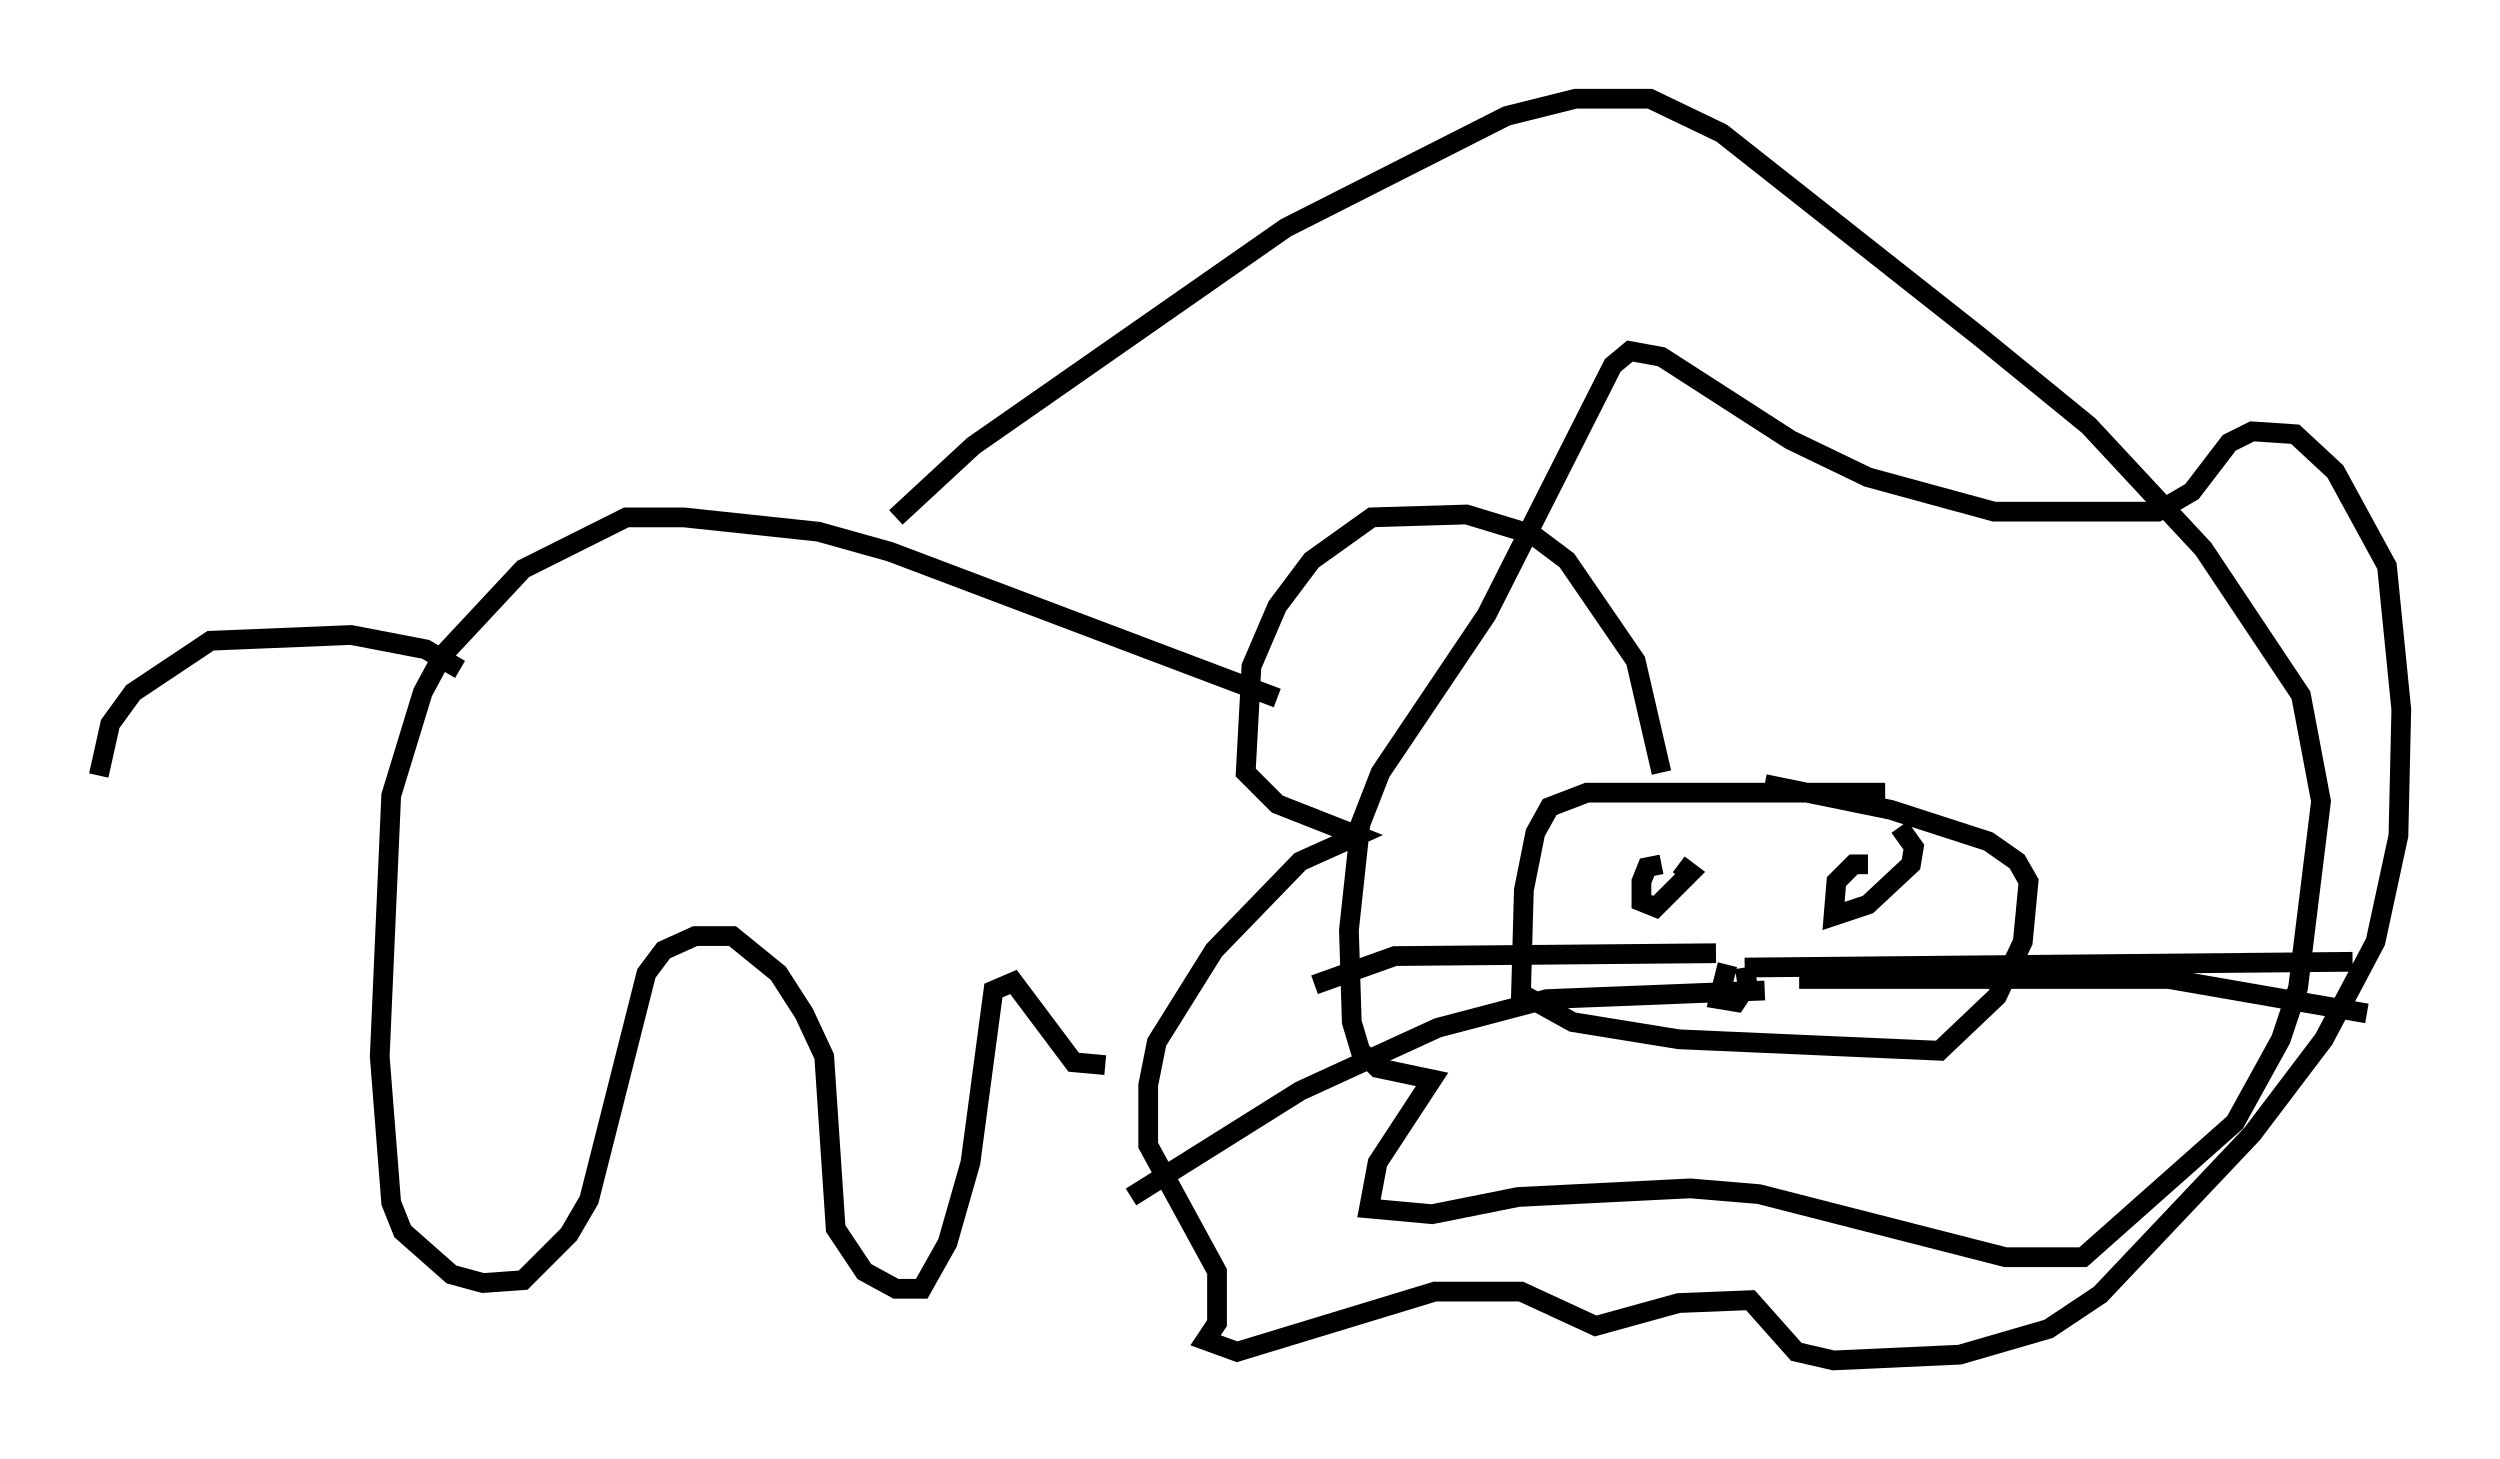 <?xml version="1.0" encoding="utf-8" ?>
<svg baseProfile="full" height="73.91" version="1.1" width="126.637" xmlns="http://www.w3.org/2000/svg" xmlns:ev="http://www.w3.org/2001/xml-events" xmlns:xlink="http://www.w3.org/1999/xlink"><defs /><rect fill="white" height="73.91" width="126.637" x="0" y="0" /><path d="M84.162, 42.765 m0.0, -3.631 l-1.307, -5.665 -3.486, -5.084 l-1.743, -1.307 -3.341, -1.017 l-4.793, 0.145 -3.05, 2.179 l-1.743, 2.324 -1.307, 3.05 l-0.291, 5.374 1.598, 1.598 l4.067, 1.598 -2.905, 1.307 l-4.358, 4.503 -2.905, 4.648 l-0.436, 2.179 0.0, 3.05 l3.486, 6.391 0.0, 2.615 l-0.581, 0.872 1.598, 0.581 l10.022, -3.05 4.358, 0.0 l3.777, 1.743 4.212, -1.162 l3.631, -0.145 2.324, 2.615 l1.888, 0.436 6.391, -0.291 l4.503, -1.307 2.615, -1.743 l7.698, -8.134 3.631, -4.793 l2.615, -4.939 1.162, -5.374 l0.145, -6.391 -0.726, -7.263 l-2.615, -4.793 -2.034, -1.888 l-2.179, -0.145 -1.162, 0.581 l-1.888, 2.469 -1.743, 1.017 l-8.279, 0.0 -6.391, -1.743 l-3.922, -1.888 -6.536, -4.212 l-1.598, -0.291 -0.872, 0.726 l-6.391, 12.637 -5.374, 7.989 l-1.017, 2.615 -0.581, 5.374 l0.145, 4.648 0.436, 1.453 l0.872, 0.872 2.76, 0.581 l-2.76, 4.212 -0.436, 2.324 l3.196, 0.291 4.358, -0.872 l8.715, -0.436 3.486, 0.291 l12.492, 3.196 3.922, 0.0 l7.698, -6.827 2.324, -4.212 l0.872, -2.615 1.162, -9.441 l-1.017, -5.374 -4.939, -7.408 l-5.81, -6.246 -5.52, -4.503 l-13.073, -10.313 -3.631, -1.743 l-3.777, 0.0 -3.486, 0.872 l-11.184, 5.665 -15.832, 11.039 l-3.922, 3.631 m50.112, 13.944 l-15.106, 0.0 -1.888, 0.726 l-0.726, 1.307 -0.581, 2.905 l-0.145, 5.229 2.615, 1.453 l5.374, 0.872 13.218, 0.581 l2.905, -2.76 1.307, -2.76 l0.291, -3.05 -0.581, -1.017 l-1.453, -1.017 -4.939, -1.598 l-6.391, -1.307 m-5.229, 4.067 l-0.726, 0.145 -0.291, 0.726 l0.0, 1.017 0.726, 0.291 l1.743, -1.743 -0.581, -0.436 m9.587, 0.0 l-0.726, 0.0 -0.872, 0.872 l-0.145, 1.743 1.743, -0.581 l2.179, -2.034 0.145, -0.872 l-0.726, -1.017 m-8.715, 6.972 l-0.436, 1.743 0.872, 0.145 l0.581, -0.872 -0.145, -0.872 m0.0, 0.0 l30.793, -0.291 m-28.033, 0.872 l18.737, 0.0 10.022, 1.743 m-32.972, -3.05 l-16.268, 0.145 -4.067, 1.453 m22.804, 0.291 l-11.039, 0.436 -5.52, 1.453 l-6.972, 3.196 -8.57, 5.374 m7.408, -25.274 l-19.609, -7.408 -3.631, -1.017 l-6.827, -0.726 -2.905, 0.0 l-5.229, 2.615 -4.067, 4.358 l-1.017, 1.888 -1.598, 5.229 l-0.581, 13.218 0.581, 7.408 l0.581, 1.453 2.469, 2.179 l1.598, 0.436 2.034, -0.145 l2.324, -2.324 1.017, -1.743 l2.905, -11.475 0.872, -1.162 l1.598, -0.726 1.888, 0.0 l2.324, 1.888 1.307, 2.034 l1.017, 2.179 0.581, 8.715 l1.453, 2.179 1.598, 0.872 l1.307, 0.0 1.307, -2.324 l1.162, -4.067 1.162, -8.715 l1.017, -0.436 3.05, 4.067 l1.598, 0.145 m-32.681, -20.045 l-1.743, -1.017 -3.777, -0.726 l-7.117, 0.291 -3.922, 2.615 l-1.162, 1.598 -0.581, 2.615 " fill="none" stroke="black" stroke-width="1" /></svg>
